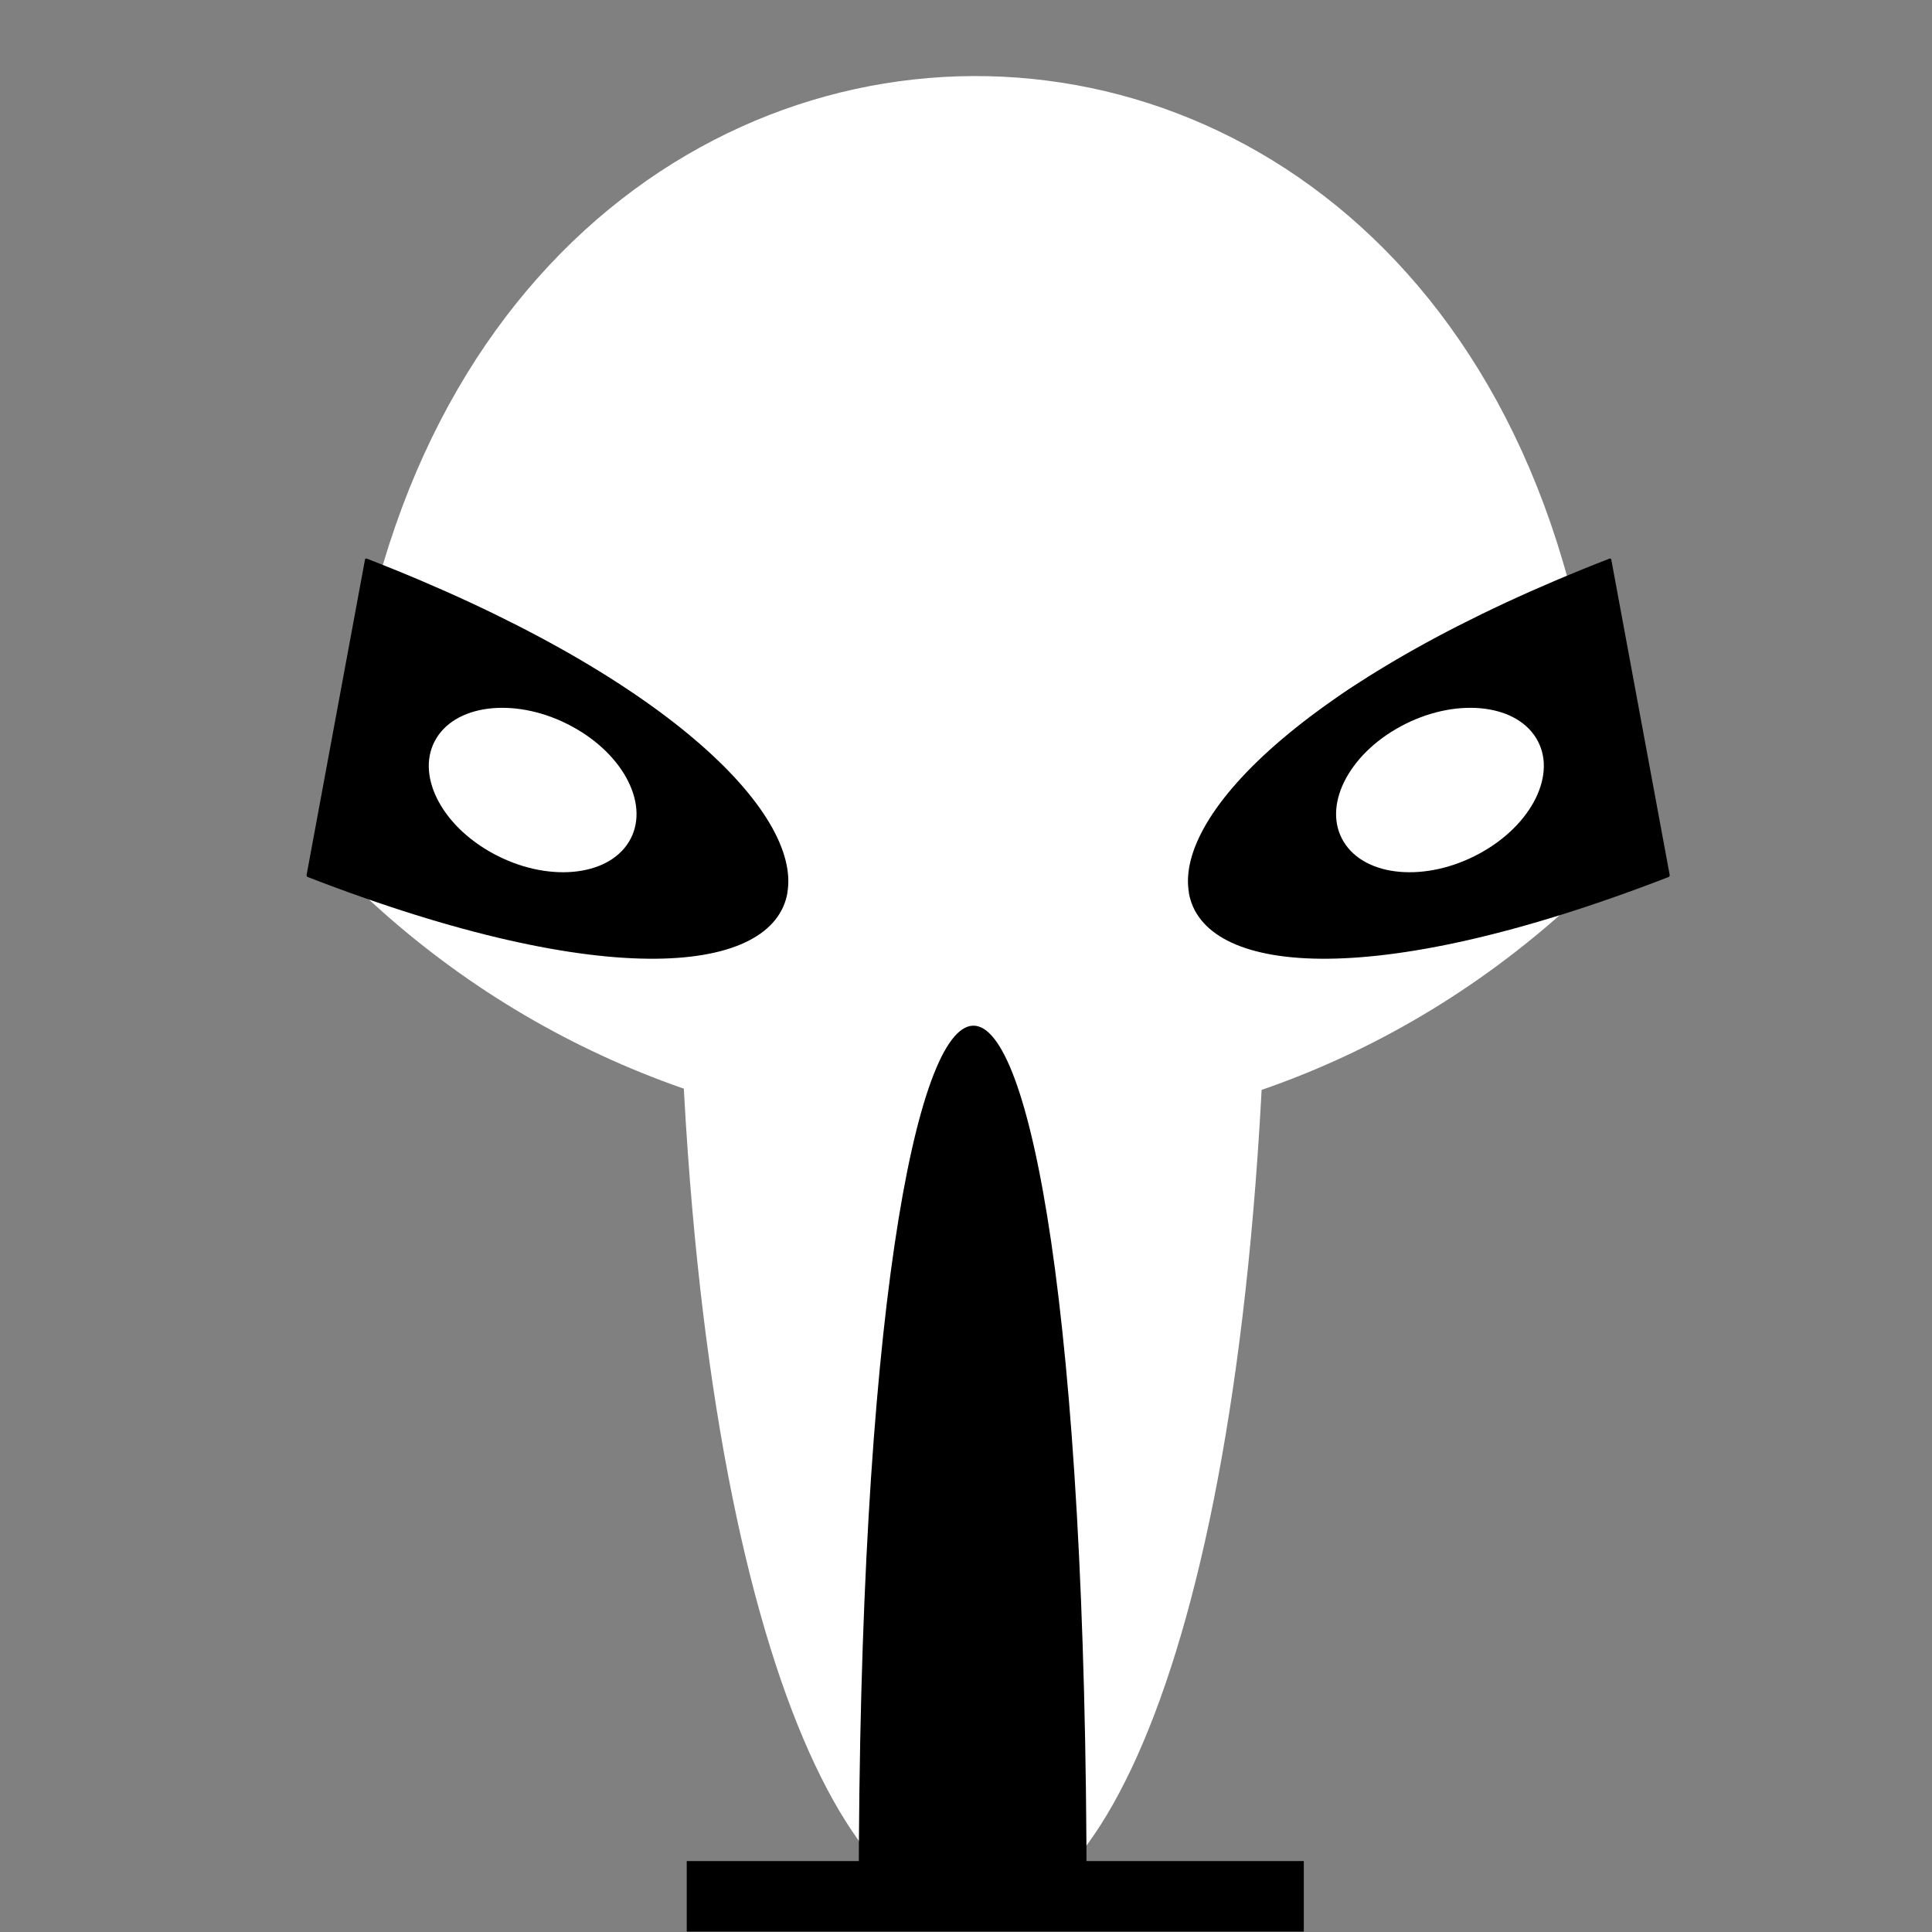 <svg viewBox="0 0 512 512" xmlns="http://www.w3.org/2000/svg">

<rect x="0" y="0" width="512" height="512" fill="#808080" stroke="none"/>

<g transform="matrix(18.689,0,0,18.689,-7717.476,-23823.577)">
<path d="m417.78,1287.113c0-14.977 17.917-15.147 17.917,0-5.126,5.163-13.089,4.863-17.917,0z" fill="#fff" fill-rule="evenodd"/>
<path d="m426.746,1301.928c-2.093-.028-4.197-5.126-4.197-15.216 .005-.014.018-.019.023-.033h8.325c.005.014.018.019.023.033 0,10.204-2.082,15.244-4.174,15.216z" fill="#fff" fill-rule="evenodd"/>
<path d="m426.739,1289.282c-.808.023-1.62,4.162-1.62,12.354 .002.011.007.015.009.027h3.213c.002-.011.007-.015.009-.027 0-8.285-.803-12.377-1.611-12.354z" fill-rule="evenodd"/>
<path d="m422.68,1301.628h8.75" fill="none" stroke="#000"/>
<path d="m424.107,1287.395c.197-1.133-1.734-3.097-5.972-4.739l-.016.01-.831,4.488c.005,0 .006.013.012.018 4.286,1.661 6.611,1.359 6.808.226z" fill-rule="evenodd"/>
<path d="m429.801,1287.395c-.197-1.133 1.734-3.097 5.972-4.739l.016.01 .831,4.488c-.005,0-.006.013-.012.018-4.286,1.661-6.611,1.359-6.808.226z" fill-rule="evenodd"/>
<path d="m421.79,1285.856c0,.554-.449,1.004-1.004,1.004s-1.004-.449-1.004-1.004 .449-1.004 1.004-1.004 1.004.449 1.004,1.004z" fill="#fff" stroke="#000" stroke-width=".564" transform="matrix(1.888,-1.021,.771,1.25,-1352.478,108.243)"/>
<path d="m421.79,1285.856c0,.554-.449,1.004-1.004,1.004s-1.004-.449-1.004-1.004 .449-1.004 1.004-1.004 1.004.449 1.004,1.004z" fill="#fff" stroke="#000" stroke-width=".564" transform="matrix(-1.888,-1.021,-.771,1.25,2206.334,108.243)"/>
</g>
</svg>
